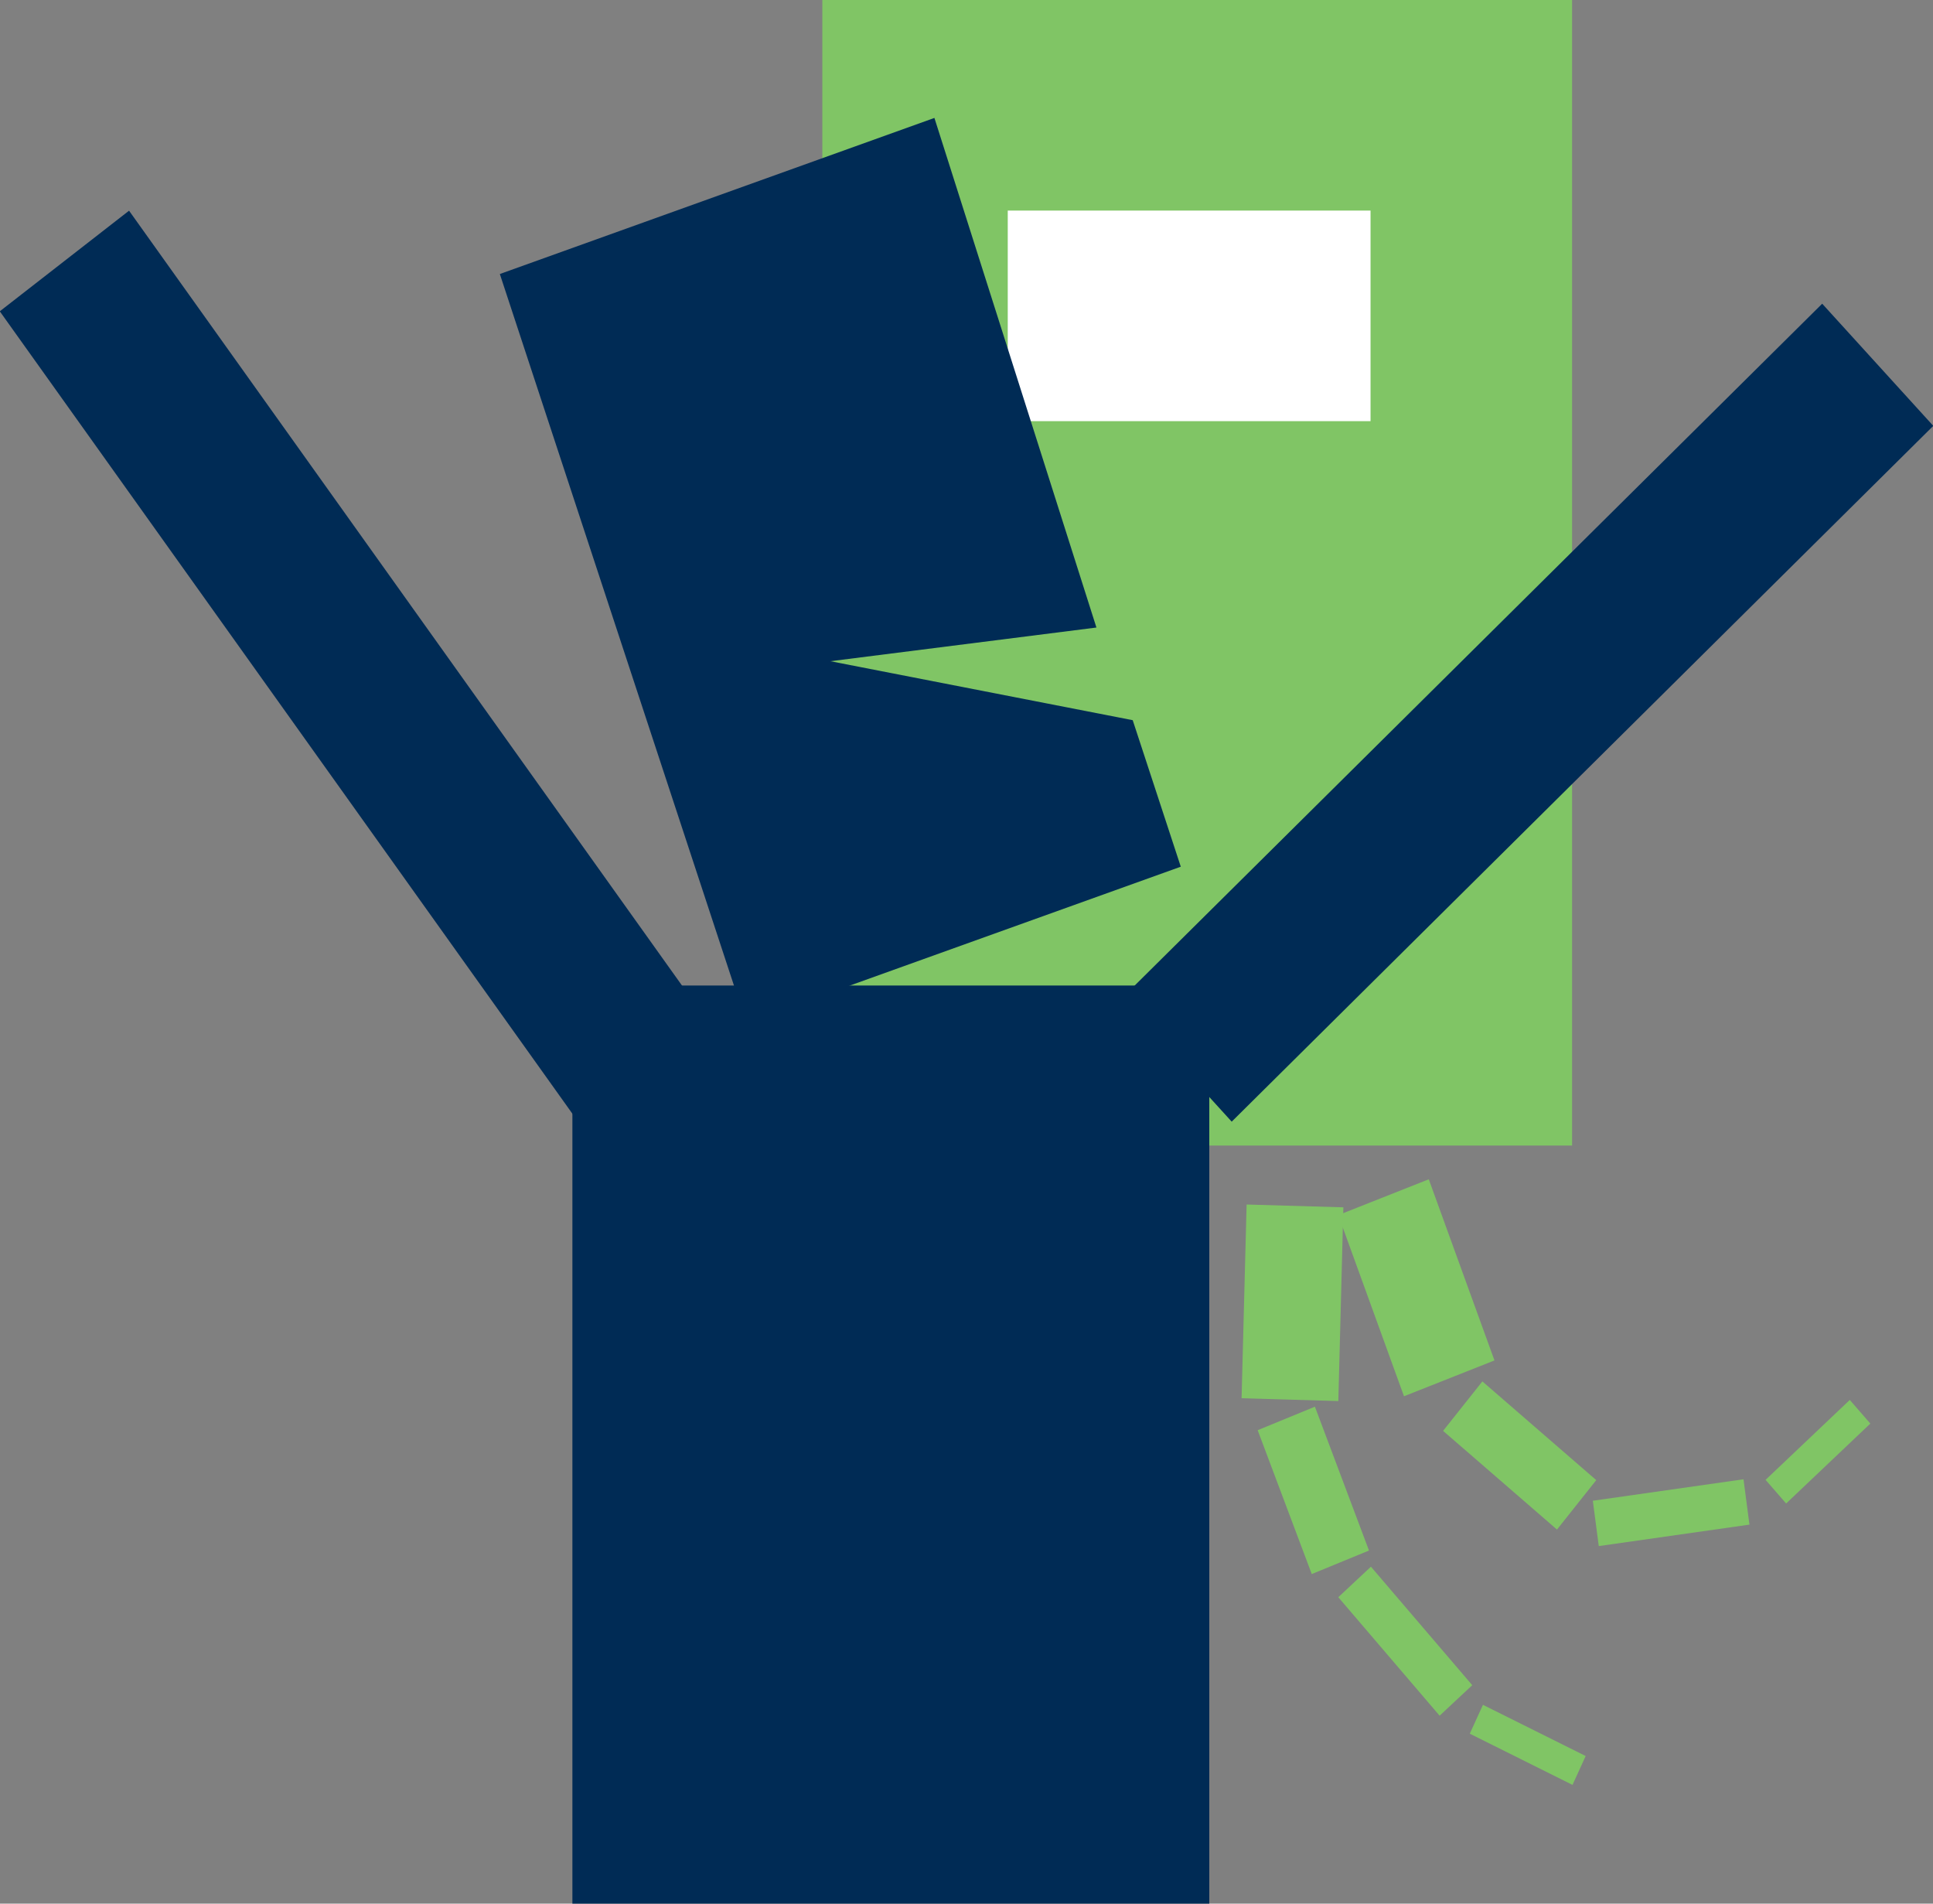 <svg width="195" height="192" viewBox="0 0 195 192" fill="none" xmlns="http://www.w3.org/2000/svg">
<rect x="0" y="0" width="195" height="192" fill="#808080" stroke="none"/>
<rect x="82.955" width="75.636" height="115.54" fill="#80C565"/>
<rect x="101.661" y="21.239" width="36.598" height="21.239" fill="white"/>
<rect width="99.683" height="16.651" transform="matrix(0.71 -0.704 0.673 0.74 113.047 100.808)" fill="#002B55"/>
<rect width="100.414" height="16.528" transform="matrix(-0.581 -0.814 0.789 -0.614 58.319 113.135)" fill="#002B55"/>
<rect x="57.743" y="99.398" width="64.25" height="92.602" fill="#002B55"/>
<path d="M50.424 27.637L94.263 11.894L110.607 63.292L83.769 66.69L114.267 72.637L119.117 87.414L75.278 103.157L50.424 27.637Z" fill="#002B55"/>
<rect width="9.815" height="19.437" transform="matrix(0.93 -0.368 0.341 0.94 135.006 122.554)" fill="#80C565"/>
<rect width="9.76" height="19.539" transform="matrix(1 0.029 -0.026 1 125.758 121.487)" fill="#80C565"/>
<rect width="4.61" height="15.354" transform="matrix(-0.13 -0.992 0.99 -0.141 161.283 155.937)" fill="#80C565"/>
<rect width="4.505" height="15.725" transform="matrix(0.731 -0.683 0.65 0.76 135.006 161.093)" fill="#80C565"/>
<rect width="3.162" height="11.716" transform="matrix(-0.656 -0.754 0.725 -0.688 180.185 151.641)" fill="#80C565"/>
<rect width="3.199" height="11.578" transform="matrix(0.415 -0.91 0.895 0.446 148.272 174.859)" fill="#80C565"/>
<rect width="6.37" height="15.198" transform="matrix(0.622 -0.783 0.756 0.655 145.578 144.316)" fill="#80C565"/>
<rect width="6.242" height="15.501" transform="matrix(0.925 -0.38 0.352 0.936 126.873 144.249)" fill="#80C565"/>
</svg>
